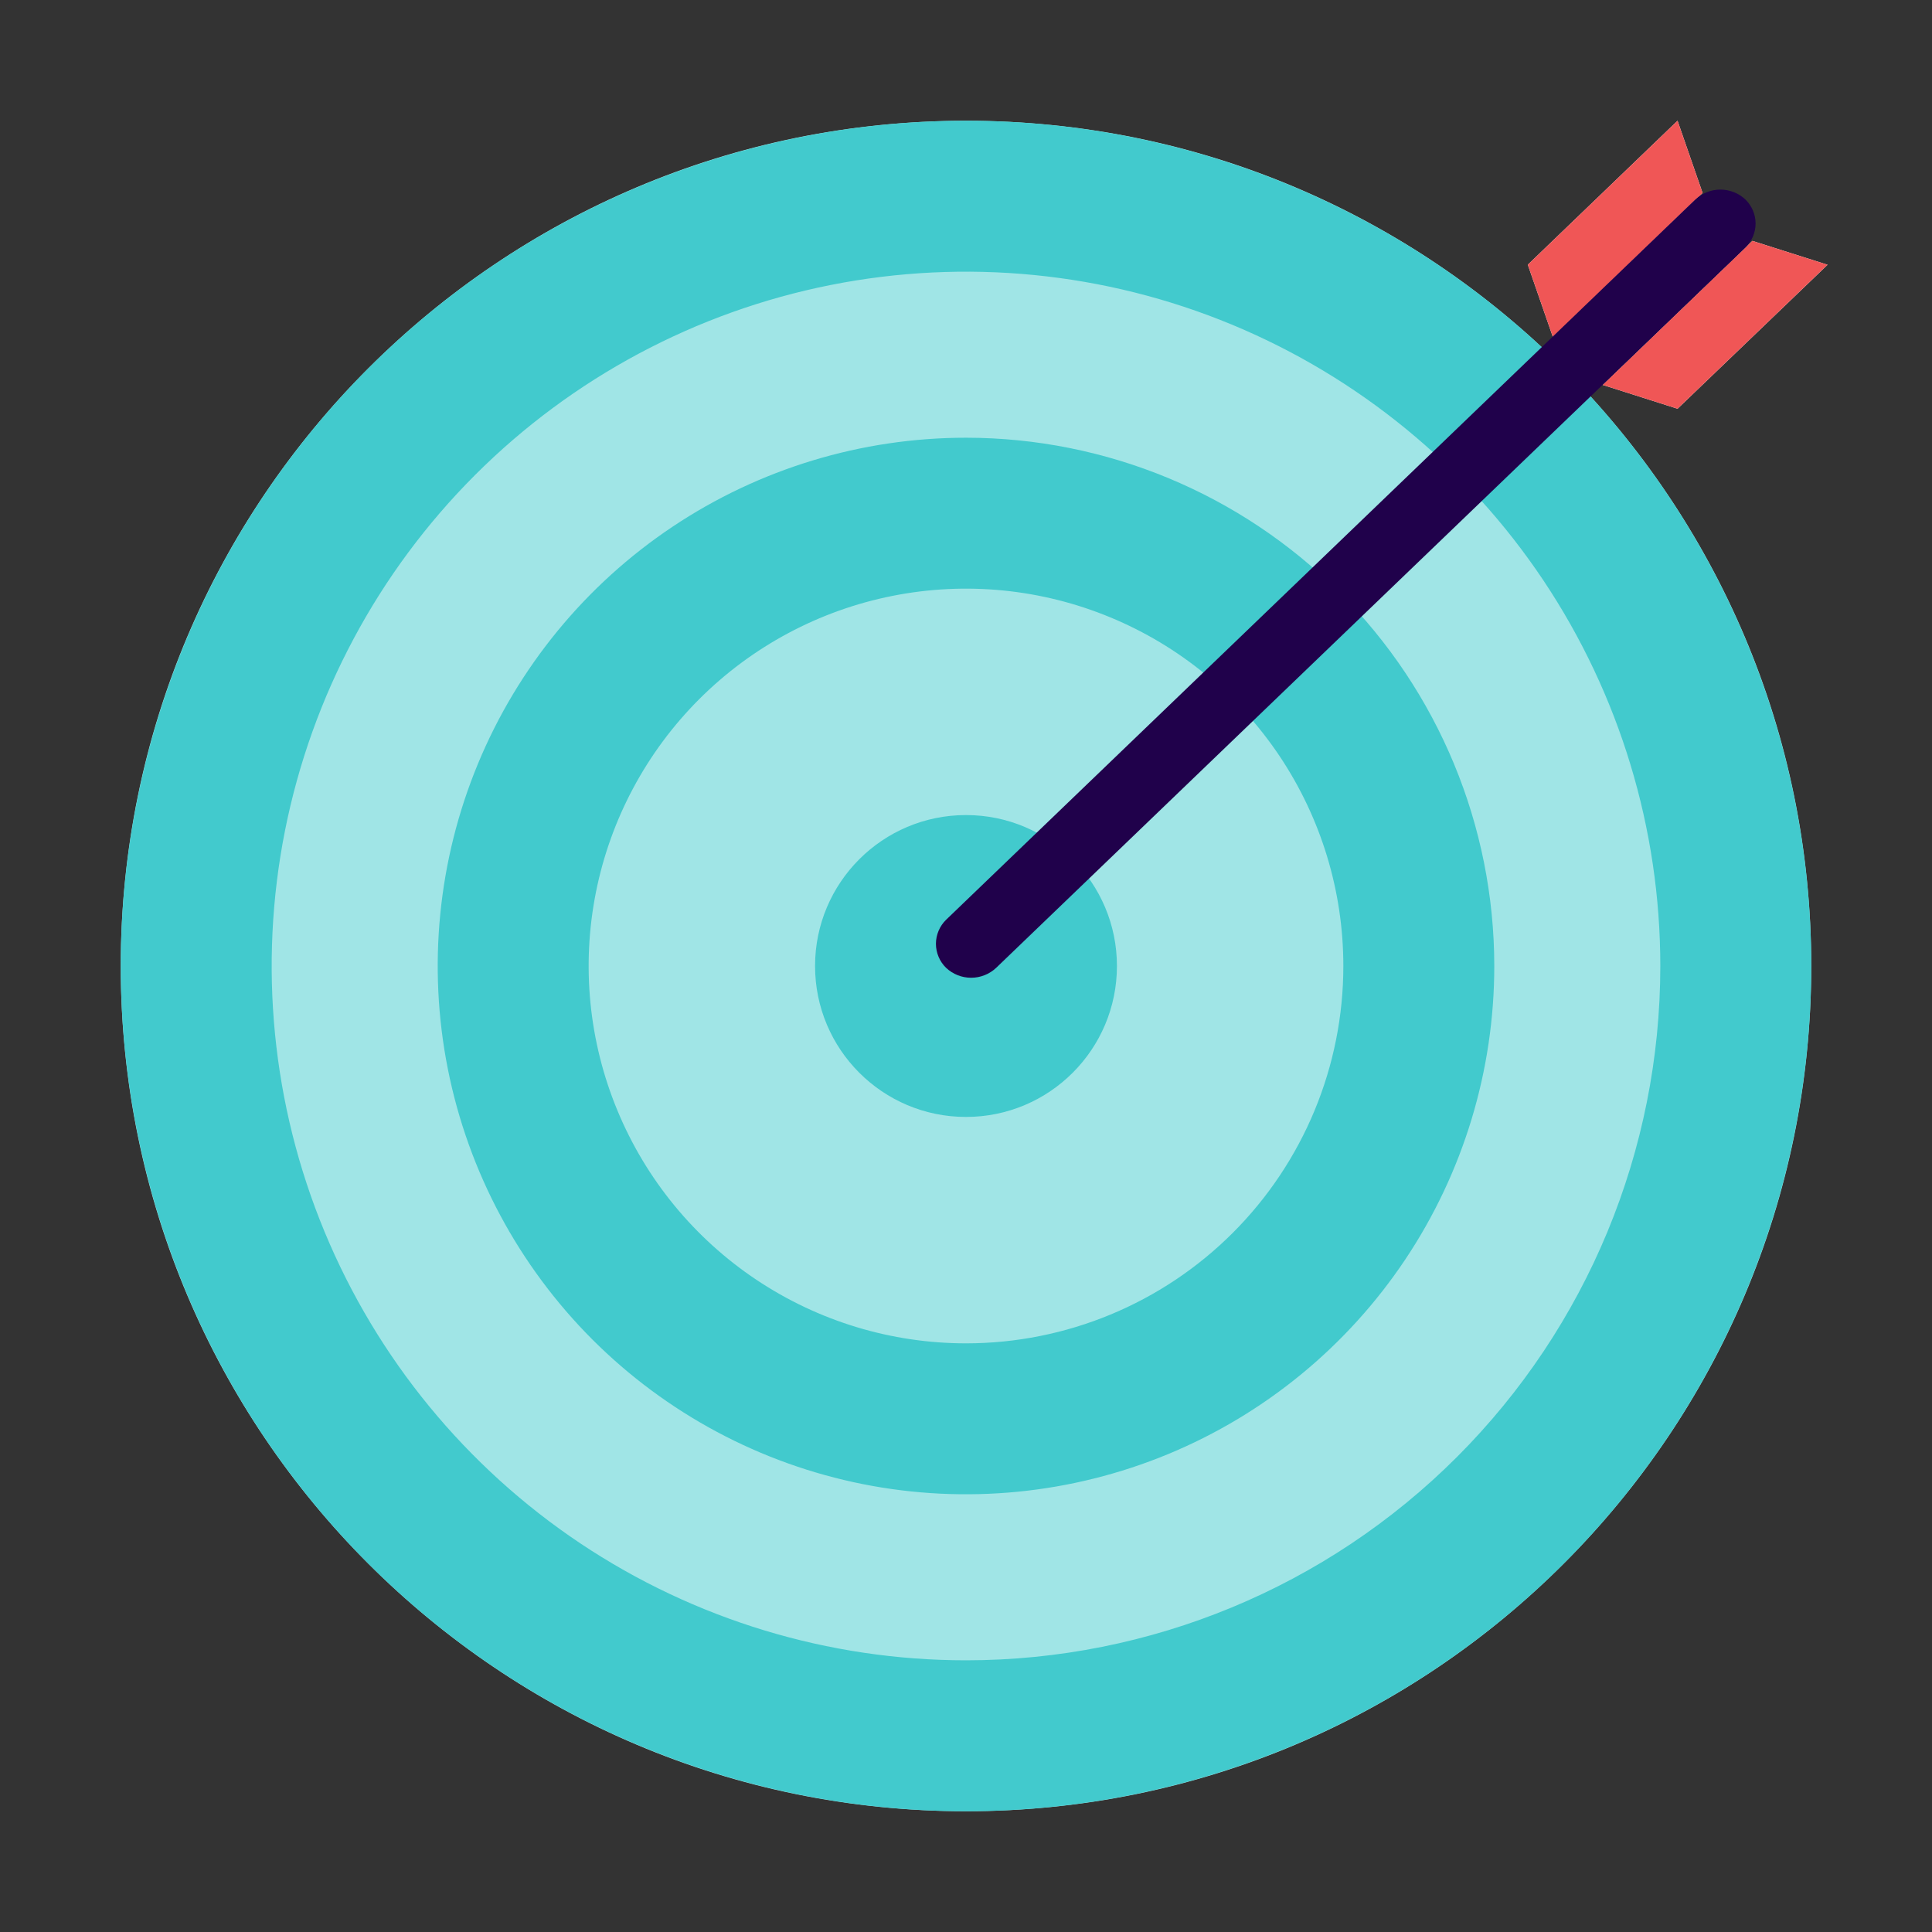 <svg width="48" height="48" viewBox="0 0 48 48" fill="none" xmlns="http://www.w3.org/2000/svg">
<rect x="0" y="0" width="48" height="48" fill="#333333" stroke="none"/>
<path d="M24 45C35.598 45 45 35.598 45 24C45 12.402 35.598 3 24 3C12.402 3 3 12.402 3 24C3 35.598 12.402 45 24 45Z" fill="#A0E5E6"/>
<path d="M39.818 9.563L41.678 10.155L45.405 6.578L43.538 5.985L39.818 9.563Z" fill="white"/>
<path d="M38.58 8.37L37.958 6.577L41.678 3L42.3 4.793L38.58 8.37Z" fill="white"/>
<path d="M24 3C19.847 3 15.787 4.232 12.333 6.539C8.88 8.847 6.188 12.126 4.599 15.964C3.009 19.801 2.593 24.023 3.404 28.097C4.214 32.17 6.214 35.912 9.151 38.849C12.088 41.786 15.829 43.786 19.903 44.596C23.977 45.407 28.199 44.991 32.036 43.401C35.874 41.812 39.153 39.12 41.461 35.667C43.768 32.214 45 28.153 45 24C45 18.43 42.788 13.089 38.849 9.151C34.911 5.212 29.57 3 24 3ZM24 41.25C20.588 41.25 17.253 40.238 14.416 38.343C11.58 36.447 9.369 33.753 8.063 30.601C6.757 27.449 6.416 23.981 7.081 20.635C7.747 17.288 9.39 14.215 11.802 11.802C14.215 9.39 17.288 7.747 20.635 7.081C23.981 6.416 27.449 6.757 30.601 8.063C33.753 9.369 36.447 11.58 38.343 14.416C40.238 17.253 41.25 20.588 41.25 24C41.25 28.575 39.433 32.963 36.198 36.198C32.963 39.433 28.575 41.25 24 41.25Z" fill="#42CACD"/>
<path d="M24 27.75C26.071 27.75 27.75 26.071 27.75 24C27.75 21.929 26.071 20.25 24 20.25C21.929 20.25 20.25 21.929 20.25 24C20.25 26.071 21.929 27.75 24 27.75Z" fill="#42CACD"/>
<path d="M24 10.875C21.404 10.875 18.866 11.645 16.708 13.087C14.55 14.529 12.867 16.579 11.874 18.977C10.881 21.376 10.621 24.015 11.127 26.561C11.634 29.107 12.884 31.445 14.719 33.281C16.555 35.116 18.893 36.366 21.439 36.873C23.985 37.379 26.624 37.119 29.023 36.126C31.421 35.133 33.471 33.45 34.913 31.292C36.355 29.134 37.125 26.596 37.125 24C37.123 20.52 35.74 17.182 33.279 14.721C30.818 12.26 27.48 10.877 24 10.875ZM24 33.375C22.146 33.375 20.333 32.825 18.791 31.795C17.25 30.765 16.048 29.301 15.339 27.588C14.629 25.875 14.443 23.99 14.805 22.171C15.167 20.352 16.06 18.682 17.371 17.371C18.682 16.06 20.352 15.167 22.171 14.805C23.99 14.443 25.875 14.629 27.588 15.339C29.301 16.048 30.765 17.25 31.795 18.791C32.825 20.333 33.375 22.146 33.375 24C33.375 26.486 32.387 28.871 30.629 30.629C28.871 32.387 26.486 33.375 24 33.375Z" fill="#42CACD"/>
<g style="mix-blend-mode:multiply">
<path d="M39.818 9.563L41.678 10.155L45.405 6.578L43.538 5.985L39.818 9.563Z" fill="#F05656"/>
</g>
<g style="mix-blend-mode:multiply">
<path d="M38.58 8.37L37.958 6.577L41.678 3L42.3 4.793L38.58 8.37Z" fill="#F05656"/>
</g>
<g style="mix-blend-mode:multiply">
<path d="M23.505 24.045C23.673 24.204 23.896 24.292 24.127 24.292C24.359 24.292 24.581 24.204 24.75 24.045L43.365 6.15C43.444 6.072 43.508 5.98 43.551 5.877C43.594 5.775 43.617 5.665 43.617 5.554C43.617 5.442 43.594 5.332 43.551 5.23C43.508 5.128 43.444 5.035 43.365 4.957C43.197 4.799 42.974 4.71 42.742 4.71C42.511 4.71 42.288 4.799 42.12 4.957L23.505 22.852C23.425 22.93 23.362 23.023 23.319 23.125C23.276 23.227 23.253 23.337 23.253 23.449C23.253 23.56 23.276 23.67 23.319 23.772C23.362 23.875 23.425 23.967 23.505 24.045Z" fill="#20014B"/>
</g>
</svg>
